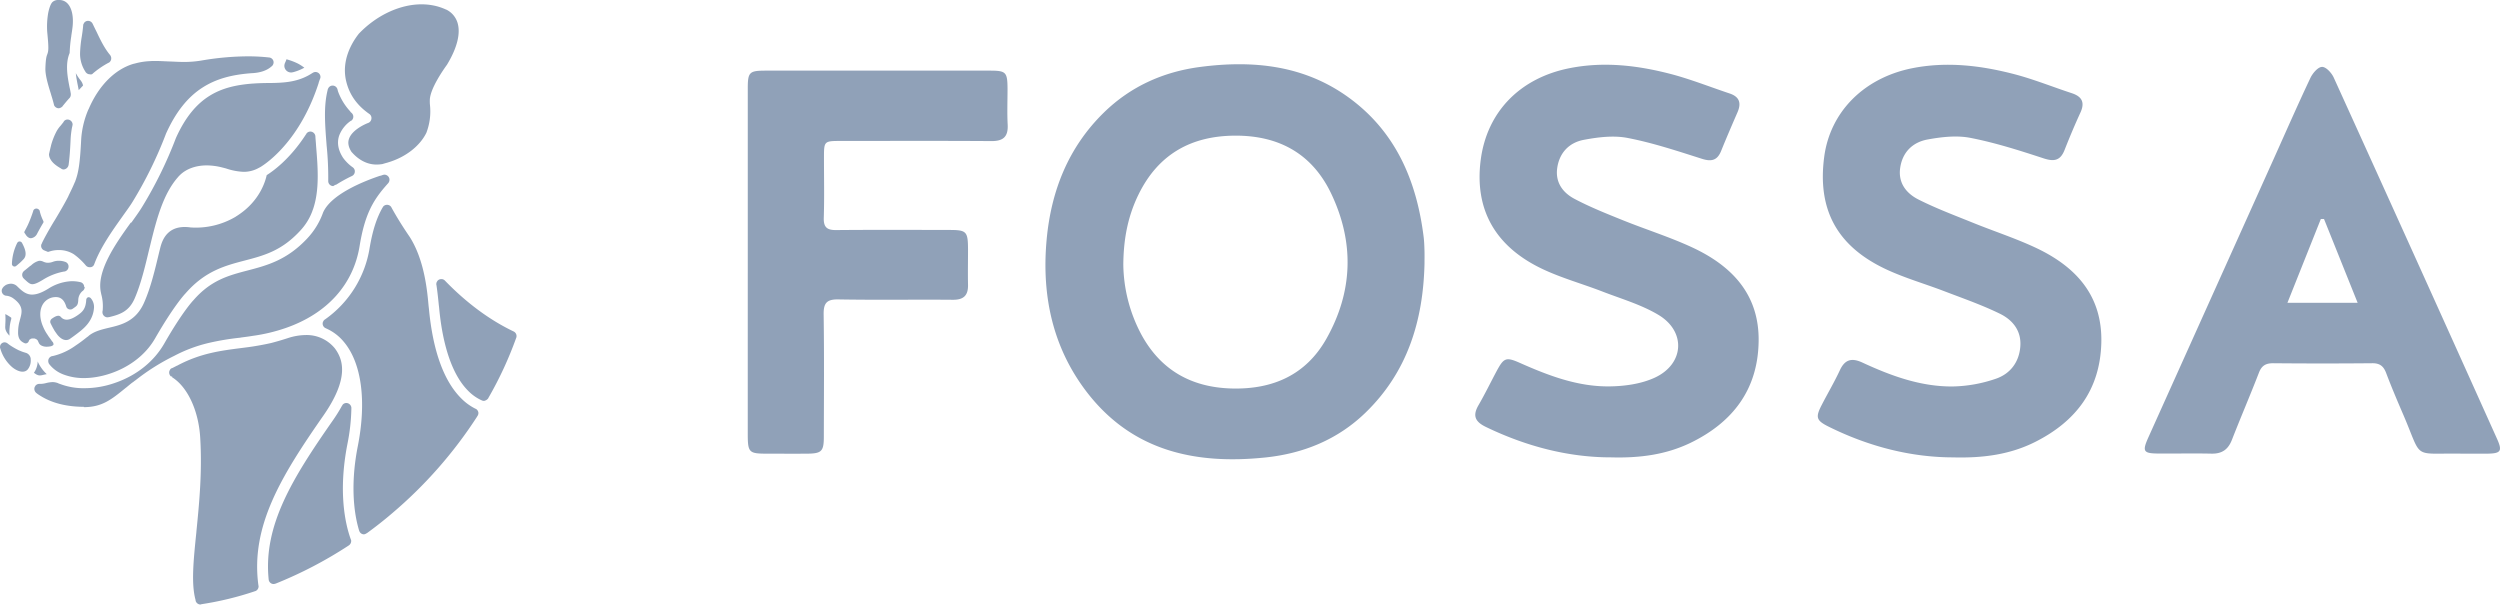 <svg xmlns="http://www.w3.org/2000/svg" id="Layer_1" x="0" y="0" style="enable-background:new 0 0 1437.37 347.57" version="1.1" viewBox="0 0 1437.37 347.57" xml:space="preserve"><style>.st1{fill:#90a1b8}</style><g id="Page-1"><g id="fossa-logo"><g id="Page-1-2"><g id="Fossa-Flat"><path id="Shape" d="M28.97 185.6c-.25-.89.09-1.84.85-2.37 1.71-1.23 3.89-2.47 5.12-1.04l.09.09.09.09c.81.92 1.99 1.44 3.23 1.42 2.47 0 5.03-1.71 6.17-2.47 2.75-1.9 4.65-3.51 5.03-8.44v-.19c0-.09 0-1.52 1.23-1.8.49-.03.97.14 1.33.47a7.606 7.606 0 0 1 1.9 5.98c-.38 4.46-2.56 8.44-6.45 11.86-.28.28-.57.47-.85.76-2.37 1.9-4.65 3.61-6.74 5.03-2.94 1.61-5.6-.85-6.93-2.47a51.19 51.19 0 0 1-1.8-2.56l-.19-.38c-.76-1.28-1.45-2.61-2.08-3.98zm-9.48 28.75.85.57c.38.28.79.5 1.23.66 1.04.47 2.09.28 3.89-.19l1.42-.28c-2.22-2.05-4-4.54-5.22-7.31-.05 2.36-.81 4.64-2.17 6.55zM46.43 46.32c0-.1-.09-.1 0 0a27.844 27.844 0 0 1-2.85-4.27c.28 2.56.76 5.12 1.23 7.4.19.85.28 1.61.47 2.37.85-.95 1.71-1.8 2.47-2.66a6.855 6.855 0 0 0-1.32-2.84zM5.35 193c.09-.28.12-.57.09-.85v-.28c-.06-1.11-.03-2.22.09-3.32.11-1.51.37-3 .76-4.46-.01-.1.02-.21.09-.28.12-.37.15-.76.09-1.14-1.08-.79-2.22-1.49-3.42-2.09.14 1.96.14 3.92 0 5.88v.66c-.09 1.42-.19 3.04 1.99 5.41.02.19.21.28.31.47zm211.11-98.39c1.14 0 2.29-.1 3.42-.28 1.8-.57 3.04-.85 3.23-.95 9.96-2.94 18.22-9.3 22.01-16.98a34.36 34.36 0 0 0 2.09-16.03c-.08-.85-.11-1.71-.09-2.56-.09-6.64 8.16-18.22 9.87-20.59 5.98-9.87 7.97-18.31 5.98-24.38a12.515 12.515 0 0 0-6.36-7.31h-.09c-1.69-.77-3.43-1.41-5.22-1.9a35.11 35.11 0 0 0-9.01-1.14c-12.43 0-26 6.36-36.15 17.08 0 .09-.09.19-.19.28-3.7 4.84-9.58 14.71-7.02 26.38 1.8 7.97 6.17 14.23 13.38 19.26.94.62 1.42 1.74 1.23 2.85-.14 1.08-.87 2-1.9 2.37-.09 0-9.11 3.42-11.01 9.2-.76 2.28-.28 4.74 1.52 7.5.27.09 5.49 7.2 14.31 7.2zM18.63 163.4c1.33 0 3.13-.76 6.07-2.56 3.74-2.35 7.89-3.96 12.24-4.74h.19c1.35-.27 2.3-1.47 2.28-2.85v-.28c-.09-1.07-.79-2-1.8-2.37-.09 0-.19-.09-.28-.09-1.1-.39-2.25-.58-3.42-.57h-.09c-1.23-.02-2.46.21-3.61.66-.82.3-1.69.46-2.56.47h-.57c-.79-.09-1.56-.32-2.28-.66a4.63 4.63 0 0 0-1.9-.47c-.26-.02-.51.02-.76.09-1.65.51-3.15 1.42-4.36 2.66-.05.05-.12.08-.19.09h-.09c-1.14.95-2.37 1.99-3.61 2.94l-.57.57c-.05.05-.08.12-.09.19l-.19.28c-.53 1.12-.3 2.45.57 3.32l.28.28.28.28c2.09 1.91 3.04 2.76 4.46 2.76zm139.64 172.21c.09 0 .19-.09.28-.09a238.95 238.95 0 0 0 41.46-21.58l.57-.38c.79-.54 1.28-1.42 1.33-2.37v-.28a.943.943 0 0 0-.09-.47c0-.09-.09-.19-.09-.28l-.09-.19c-3.04-8.44-7.31-26.85-1.9-54.65 1.37-6.69 2.13-13.48 2.28-20.3v-.66a2.969 2.969 0 0 0-2.85-2.66c-.9 0-1.74.42-2.28 1.14l-.09.19v.09l-.19.19a89.52 89.52 0 0 1-5.6 8.92c-22.68 32.54-39.76 59.87-36.53 90.99a2.847 2.847 0 0 0 2.85 2.56c.32-.02.64-.08.95-.19l-.01.02zm-42.32 11.77.47-.09c10.18-1.58 20.21-4.02 29.98-7.31l.19-.09h.09c.09 0 .19-.09.28-.09a2.926 2.926 0 0 0 1.71-2.66v-.19l-.09-.38c-4.65-34.16 13.38-63.19 37.29-97.54 15.28-21.92 11.2-32.54 6.74-38.62a20.858 20.858 0 0 0-16.79-7.78c-3.45.05-6.87.63-10.15 1.71-3.16 1.04-6.39 1.99-9.68 2.85-3.32.76-6.83 1.42-10.44 1.99-2.37.38-4.74.66-7.02.95-11.77 1.52-22.96 2.94-36.06 9.77l-.19.19h-.19c-1.04.47-1.99 1.04-3.04 1.52h-.09c-.09.09-.28.09-.38.19h-.09c-.27.17-.49.4-.66.66-.05.05-.08.12-.09.19v.09l-.19.19c-.18.39-.28.81-.28 1.23 0 .87.38 1.7 1.04 2.28h.66v.47c8.82 5.5 15.18 19.07 16.13 34.54 1.23 19.83-.57 38.14-2.18 54.18v.19c-1.71 16.7-3.04 29.79-.47 39.19v.19c.02.23.08.46.19.66a2.926 2.926 0 0 0 2.66 1.71c.19-.11.42-.18.65-.19zM35.87 61.21l.19-.19v-.09c1.33-1.61 2.56-3.13 3.8-4.46l.19-.19c.41-.51.65-1.15.66-1.8v-.57c-.19-1.14-.38-2.37-.66-3.42-1.23-6.17-2.66-13.76 0-20.02.11-3.27.43-6.54.95-9.77v-.19c.28-1.8.57-3.61.76-5.41.57-5.69-.47-10.44-2.85-13A6.37 6.37 0 0 0 33.98.01h-.28C32.33-.1 30.99.39 30 1.34c-.95 1.14-1.71 3.32-2.28 6.07-.63 3.63-.82 7.33-.57 11.01.95 9.58.76 10.82 0 12.9-.38.95-.85 2.28-1.04 7.69-.19 4.08 1.52 9.77 3.23 15.18v.09c.57 1.8 1.14 3.7 1.61 5.6 0 .09.09.28.09.38v.09a2.97 2.97 0 0 0 2.75 1.9c.79-.1 1.52-.47 2.08-1.04zm3.51 33.88c0-.09.09-.28.09-.38v-.09c.47-3.42.85-7.97 1.14-14.8.12-2.13.38-4.26.76-6.36l.28-1.23c0-.19.09-.38.09-.57v-.28a2.969 2.969 0 0 0-2.85-2.66c-.85-.02-1.66.37-2.18 1.04-.05.05-.08.12-.09.19v.09c-1.04 1.33-1.71 2.18-1.9 2.37l-.09.09a17.002 17.002 0 0 0-2.56 3.89 38.79 38.79 0 0 0-2.75 7.31v.09c-.38 1.52-.76 3.13-1.14 4.84 0 1.04.3 2.06.85 2.94 1.04 1.9 3.04 3.61 6.07 5.31l.09.09c.09.09.19.09.28.19.38.19.81.29 1.23.28 1.31-.17 2.35-1.1 2.68-2.35zm13.95-52.76.19-.19c2.75-2.34 5.74-4.37 8.92-6.07h.09a2.84 2.84 0 0 0 1.42-2.56v-.28c-.08-.59-.31-1.14-.66-1.61-3.13-3.7-5.6-8.73-7.69-13.19l-.19-.38c-.66-1.33-1.33-2.66-1.9-3.89l-.28-.57c-.5-.97-1.48-1.58-2.56-1.61-.9 0-1.74.42-2.28 1.14-.05.05-.08.12-.09.19v.09l-.19.19c-.18.32-.28.68-.28 1.04l-.09.95c-.19 1.99-.47 3.89-.76 5.69-.54 3.14-.85 6.31-.95 9.49-.03 3.74 1.06 7.41 3.13 10.53v.09c0 .09.09.09.19.19.56.74 1.44 1.17 2.37 1.14.56.2 1.19.05 1.61-.38zm.85 109.59c3.61-9.77 10.53-19.45 16.13-27.33 2.28-3.23 4.55-6.26 6.07-8.82a234.87 234.87 0 0 0 18.88-38.43c0-.09.09-.19.09-.28 5.6-12.52 12.52-21.25 21.16-26.76 7.59-4.84 16.41-7.4 28.56-8.25h.19c4.36-.28 7.88-1.42 10.44-3.51v-.09h.09l.19-.19h.09c.19-.19.47-.38.57-.57.41-.51.65-1.15.66-1.8v-.28a2.838 2.838 0 0 0-2.56-2.56l-.85-.09c-3.78-.39-7.58-.58-11.39-.57-9.07.06-18.11.89-27.04 2.47-3.2.51-6.44.77-9.68.76-2.85 0-5.6-.19-8.35-.28-2.75-.09-5.41-.28-8.06-.28-1.14 0-2.09 0-3.04.09-2.92.12-5.81.57-8.63 1.33l-.76.19h-.09c-10.82 3.13-20.21 12.71-25.9 26.09 0 .05-.04.09-.09.09a51.994 51.994 0 0 0-4.17 17.08c-.66 13.28-1.42 19.07-3.51 24.48v.19l-.19.19c-.95 2.37-2.09 4.65-3.51 7.59l-.28.66c-1.99 3.89-4.65 8.44-7.31 12.9l-.76 1.23c-.38.57-.66 1.14-1.04 1.71-2.28 3.89-4.55 7.88-5.98 10.91v.19l-.19.19c-.01.07-.04.14-.09.19-.11.31-.17.63-.19.95 0 1.17.71 2.23 1.8 2.66.09 0 .19.09.28.09l.19.09c.38.19.76.28 1.14.47.18.09.37.16.57.19.23-.02.46-.08.66-.19h.09c1.77-.59 3.63-.88 5.5-.85h.09c2.98-.02 5.91.81 8.44 2.37 2.57 1.85 4.9 4.02 6.93 6.45.56.68 1.4 1.07 2.28 1.04 1.16.09 2.22-.62 2.57-1.71zm8.26 30.46c.19 0 .28-.09.38-.09h.09c6.26-1.52 11.39-3.32 14.61-10.91 3.51-8.16 5.88-18.03 8.16-27.61l.76-3.04c3.8-15.66 7.59-29.32 15.75-38.71l.09-.09c.29-.37.61-.72.95-1.04l.19-.19.19-.19c3.7-3.51 9.11-5.41 15.28-5.41 3.18.04 6.33.48 9.39 1.33h.09c.57.19 1.14.28 1.71.47 3.21 1.1 6.57 1.74 9.96 1.9 3.2.02 6.35-.83 9.11-2.47h.09c.19-.09 22.2-12.14 33.97-48.58v-.09c.09-.19.09-.47.19-.66l.19-.47v-.13l.09-.19c.09-.28.19-.47.28-.76l.19-.47c.08-.25.11-.5.09-.76v-.28a2.85 2.85 0 0 0-4.37-2.09l-.19.09c-7.88 5.22-15.85 5.69-24.67 5.79-3.32 0-6.26.09-9.01.28h-.19c-18.88 1.33-33.78 7.12-44.69 31.41a237.82 237.82 0 0 1-19.36 39.47c-1.61 2.66-3.89 5.79-6.17 9.01l-.47.19c-8.54 11.86-20.11 28.18-16.98 40.61v.19c.81 2.83 1.14 5.79.95 8.73v.19c-.02.45-.08.89-.19 1.33v.38a2.958 2.958 0 0 0 2.94 2.94c.18-.08.37-.11.57-.09l.03.01zm130.46-76.1.19-.09h.19c2.87-1.82 5.85-3.47 8.92-4.93.09 0 .19-.09.38-.19a2.84 2.84 0 0 0 1.42-2.56v-.28a2.84 2.84 0 0 0-1.14-1.99 23.775 23.775 0 0 1-5.6-5.5c-2.85-4.36-3.61-8.63-2.28-12.71 1.32-3.52 3.71-6.54 6.83-8.63h.09c.09 0 .09-.09.19-.09.66-.54 1.04-1.34 1.04-2.18v-.28c-.08-.73-.42-1.4-.95-1.9l-.76-.66.09-.09a33.955 33.955 0 0 1-7.21-11.77l-.28-1.14a2.945 2.945 0 0 0-2.75-2.09c-.9 0-1.74.42-2.28 1.14-.12.14-.21.3-.28.47-.09.09-.09.28-.19.38-.09.09 0 .09-.09.19v.19c-2.47 9.68-1.52 20.4-.66 31.79v.09c.7 6.75 1.01 13.52.95 20.3v.38c0 1.57 1.27 2.85 2.84 2.85h.1c.39-.31.8-.53 1.24-.7zM48.21 234.09c10.53 0 15.94-4.46 24.1-11.1l.38-.28c1.14-.95 2.28-1.9 3.51-2.85h.09l1.33-1.04.09-.09h.09c6.94-5.5 14.45-10.24 22.39-14.14a83.333 83.333 0 0 1 19.74-7.4c6-1.39 12.09-2.4 18.22-3.04l.38-.09c2.18-.28 4.46-.57 6.74-.95 6.49-.88 12.88-2.4 19.07-4.55 23.72-8.25 38.81-24.95 42.41-47.06 2.85-17.55 7.4-25.62 14.33-33.78.57-.66 1.23-1.42 2.09-2.37a3.1 3.1 0 0 0 .76-1.99v-.28a2.969 2.969 0 0 0-2.85-2.66c-.35.02-.71.08-1.04.19l-1.33.47v-.09c-9.39 3.13-28.56 10.72-33.02 21.35-.09.38-.28.66-.38 1.04a42.594 42.594 0 0 1-8.44 13.47c-11.77 12.71-23.34 15.75-34.63 18.69-10.82 2.85-20.97 5.5-31.03 17.08l-.09.09c-.09.09-6.17 6.45-16.6 24.67-5.88 10.34-15.85 18.41-28.18 22.68a52.93 52.93 0 0 1-17.84 3.13c-4.9.08-9.76-.79-14.33-2.56h-.28l-.19-.19a8.962 8.962 0 0 0-3.42-.76c-1.15.05-2.29.21-3.42.47-1.14.34-2.32.53-3.51.57h-.95c-.83.06-1.59.47-2.09 1.14-.05.05-.08.12-.09.19v.09l-.19.19c-.18.39-.28.81-.28 1.23 0 .87.38 1.7 1.04 2.28l.09.09c.69.56 1.42 1.07 2.18 1.52 6.64 4.27 15.09 6.36 24.86 6.45h.28l.01.19zM171.08 36.45c-1.74-.84-3.55-1.54-5.41-2.09-.28-.09-.57-.19-.95-.28a22.3 22.3 0 0 1-.85 2.09c-.23.51-.35 1.06-.38 1.61a3.852 3.852 0 0 0 3.81 3.89h.08c.26.02.51-.02.76-.09.19 0 .28-.09.47-.09 2.22-.59 4.35-1.45 6.36-2.56-1.22-.95-2.52-1.78-3.89-2.48zm39.47 270.32c.09-.09.19-.19.28-.19l.19-.09c4.84-3.51 9.68-7.31 14.23-11.2a252.698 252.698 0 0 0 49.15-55.89v-.09c.09-.09.19-.28.28-.38.23-.41.35-.86.38-1.33v-.28c-.1-.96-.67-1.81-1.52-2.28h-.09a30.765 30.765 0 0 1-8.06-5.79c-10.15-9.96-16.51-27.42-18.79-51.81l-.19-1.61c-.76-8.54-2.37-26.28-10.82-39.57-3.7-5.41-7.31-11.1-10.53-16.98l-.09-.19a2.86 2.86 0 0 0-2.47-1.33c-.9 0-1.74.42-2.28 1.14 0 .09-.09.09-.09.19l-.19.28c-3.42 5.98-5.69 13.09-7.4 23.06a62.222 62.222 0 0 1-25.62 41.18c-.09 0-.09.09-.19.09l-.09.09c-.21.17-.4.36-.57.57-.05.05-.08.12-.09.19v.09l-.19.19a2.857 2.857 0 0 0 1.52 3.89l.57.28c3.78 1.73 7.12 4.29 9.77 7.5 10.25 12.14 13.19 34.06 8.06 60.06-3.7 18.79-2.56 32.92-.95 41.46a70.39 70.39 0 0 0 1.71 7.02c0 .09 0 .09.09.19.38 1.2 1.5 2.01 2.75 1.99.44-.08.85-.24 1.24-.45zm70.12-77.71.09-.19.09-.19a212.048 212.048 0 0 0 15.94-34.44c.01-.07.04-.14.09-.19.08-.28.11-.57.09-.85v-.28c-.1-.96-.67-1.81-1.52-2.28-13.95-6.64-27.23-16.51-39.47-29.13l-.38-.38c-.53-.45-1.2-.69-1.9-.66-.9 0-1.74.42-2.28 1.14-.05.05-.08.12-.09.19v.09l-.19.19c-.18.39-.28.81-.28 1.23v.38l.09.28c.66 4.46 1.04 8.44 1.33 11.29l.19 1.61c1.42 15.66 5.5 36.62 16.7 47.82 2.08 2.15 4.52 3.91 7.21 5.22l.85.38c.36.15.75.22 1.14.19.92-.19 1.73-.69 2.3-1.42zM17.65 206.57v-.38a3.982 3.982 0 0 0-2.75-3.32c-.1.01-.21-.02-.28-.09-1.17-.31-2.31-.73-3.42-1.23h-.09c-1.53-.73-3.02-1.56-4.46-2.47-.79-.49-1.55-1.03-2.28-1.61l-.09-.09c-.48-.33-1.03-.52-1.61-.57-.86.02-1.67.44-2.18 1.14-.09.09-.09.19-.19.28-.19.42-.29.87-.28 1.33-.02.23.01.45.09.66 0 .09 0 .09.09.19.09.28.19.66.28.95a22.33 22.33 0 0 0 6.45 9.68c2.18 1.8 4.46 2.75 6.36 2.66.19 0 .38-.09.57-.09.87-.16 1.64-.63 2.18-1.33a8.034 8.034 0 0 0 1.61-5.71zm30.75-41.65v-.19c-.1-1.15-.89-2.12-1.99-2.47h-.09c-1.58-.4-3.21-.59-4.84-.57-.6-.02-1.21.02-1.8.09-4.23.44-8.29 1.87-11.86 4.17-3.8 2.37-6.83 3.42-9.39 3.42-3.42 0-5.69-1.99-8.35-4.55a5.23 5.23 0 0 0-3.8-1.71c-1.02.04-2.03.3-2.94.76-.43.29-.84.61-1.23.95-.19.19-.28.38-.47.57l-.09.09c-.05.05-.08.12-.09.19v.09l-.19.19c-.18.39-.28.81-.28 1.23-.01 1.47 1.1 2.7 2.56 2.85h.19c1.57.18 3.05.81 4.27 1.8 5.69 4.27 4.55 7.88 3.61 11.48-.19.57-.28 1.14-.47 1.8l-.09.28a25.93 25.93 0 0 0-.57 3.51c-.09 1.04-.09 1.99-.09 2.85.19 3.42 1.71 4.46 3.04 5.22l.57.28c.24.12.5.18.76.19.74-.01 1.41-.46 1.71-1.14 0-.09.09-.19.09-.28 0-.09.09-.19.19-.28v-.09c0-.09.09-.09.09-.19l.19-.19c.09-.09.19-.19.28-.19.09 0 .19-.09.28-.19.09-.09.09-.09.19-.09s.09-.09.19-.09h.09c.09 0 .09-.09.19-.09h1.52c.1-.01.21.02.28.09h.09l.19.09c.09 0 .19.09.38.19.19.09.09.09.19.09.09 0 .19.09.28.19l.19.19.19.19c.09.09.19.19.19.28 0 .09.09.09.09.19v.09c0 .09.09.09.09.19l.09.09c0 .09.09.09.09.19.25.8.79 1.48 1.52 1.9.99.53 2.1.79 3.23.76.83-.01 1.66-.1 2.47-.28.95-.28 1.42-.76 1.42-1.04 0-.6-.24-1.19-.66-1.61l-.09-.09c-.18-.2-.34-.43-.47-.66-.57-.85-1.14-1.52-1.9-2.66l-.28-.47a24.187 24.187 0 0 1-2.56-4.65l-.28-.66c-1.9-4.74-1.8-9.3.28-12.52a8.662 8.662 0 0 1 7.31-3.89h.09c3.8 0 5.22 3.23 5.88 5.41.3 1.05 1.28 1.75 2.37 1.71.4.02.8-.08 1.14-.28.09-.09.19-.09.28-.19.09-.09.19-.09.28-.19 2.09-1.42 2.66-1.8 2.85-4.65.01-2 .87-3.9 2.37-5.22.09-.09.19-.09.28-.19.66-.54 1.04-1.34 1.04-2.18-.29-.02-.29-.02-.29-.11zm133.31-81.31c-.09-1.71-.28-3.42-.38-5.12v-.19a2.969 2.969 0 0 0-2.85-2.66c-.9 0-1.74.42-2.28 1.14-.05.05-.08.12-.09.19v.09l-.19.19c-9.39 14.52-19.26 21.35-22.58 23.44-.85 3.89-4.17 14.9-16.41 22.96l-.85.57c-.21.09-.4.22-.57.38a44.873 44.873 0 0 1-25.9 6.17c-12.52-1.8-16.03 6.26-17.36 11.29l-.76 3.04c-2.37 9.87-4.74 20.02-8.54 28.65-4.74 11.01-13.09 13-20.4 14.71-4.27 1.04-8.25 1.99-11.48 4.55-.27.3-.59.56-.95.76-2.37 1.9-4.65 3.61-6.83 5.03l-.66.47a36.703 36.703 0 0 1-11.77 5.31l-.47.09c-.1-.01-.21.02-.28.09h-.19c-1.31.31-2.22 1.5-2.18 2.85.01.57.18 1.13.47 1.61.12.11.21.24.28.38 0 .05.04.09.09.09 1.97 2.4 4.52 4.26 7.4 5.41l.19.09c3.87 1.49 7.99 2.23 12.14 2.18 13.38 0 31.88-7.12 40.89-22.87 10.53-18.31 16.79-25.14 17.46-25.81 11.2-12.9 22.77-15.94 33.97-18.88 10.91-2.85 21.16-5.5 31.79-16.98 3.17-3.32 5.63-7.26 7.21-11.58.09-.38.28-.76.38-1.04 3.78-11.08 2.74-24.08 1.7-36.6zM24.96 127.44a.632.632 0 0 0-.09-.38v-.09c-.86-1.72-1.53-3.54-1.99-5.41v-.23a2.152 2.152 0 0 0-1.9-1.42 2.01 2.01 0 0 0-1.61.76c-.01.07-.04.14-.09.19 0 .05-.04.09-.09.09-.08.11-.11.25-.09.38-.84 2.61-1.82 5.18-2.94 7.69-.66 1.42-1.33 2.66-1.99 3.89 0 .05-.04.09-.09.09v.09c0 .09-.09.19-.09.38-.01.16.02.33.09.47 0 .05.04.09.09.09.18.2.34.43.47.66.66 1.14 1.8 2.28 3.13 2.28a4.527 4.527 0 0 0 3.51-2.47c0-.09.09-.09.09-.19 1.04-1.99 2.28-4.17 3.51-6.26.01-.07.04-.14.09-.19.08-.15.11-.31.09-.47-.09.09-.09.09-.09 0l-.01.05zm-12.24 12.33c0-.09-.09-.09-.09-.19a.09.09 0 0 0-.09-.09c-.29-.4-.74-.64-1.23-.66-.48-.01-.93.2-1.23.57 0 .05-.04.09-.09.09v.09c0 .05-.04.09-.09.09a29.139 29.139 0 0 0-3.04 11.86v.19c-.01.83.65 1.51 1.48 1.52h.04c.31-.01.6-.11.85-.28l.09-.09c.37-.26.72-.55 1.04-.85l.09-.09c.95-.75 1.83-1.58 2.66-2.47l.09-.09.09-.09c2.47-2.29 1.42-5.8-.57-9.51z" style="fill-rule:evenodd;clip-rule:evenodd;fill:#90a1b8"/></g></g></g></g><path d="M819.02 151.48c-.74 32.8-9.76 62.41-34 85.85-16.05 15.51-35.81 23.46-57.64 25.71-39.59 4.09-75.62-3.47-101.68-36.54-20.44-26-26.92-56.4-23.93-88.8 2.58-27.94 12.46-53 32.92-73 15.35-15 34.13-23.39 55.13-26.18 30.25-4 59.55-1.17 85.21 17.26 27.35 19.66 39.44 48 43.49 80.4.33 2.65.41 5.34.49 8 .07 2.43.01 4.87.01 7.3zm-173.17.84a87.54 87.54 0 0 0 10.42 40.11c11.15 20.45 28.79 30.3 51.82 30.93 23.49.64 42.69-7.64 54.52-28.6 15.28-27.09 16.15-55.26 2.81-83.35-10.94-23-30.06-33.53-55.3-33.42s-44.05 10.66-55.37 33.52c-6.03 12.2-8.8 25.21-8.9 40.81zM926.15 262.96c-24.3 0-48.57-6.27-71.76-17.45-6.25-3-7.87-6.44-4.33-12.54 3.66-6.32 6.86-12.91 10.29-19.35 4.29-8 5.46-8.54 13.71-4.88 16.35 7.26 33.1 13.61 51.19 13.42 8.77-.09 18.26-1.39 26.11-5 17.07-7.86 18.16-26.59 2.1-36.15-9.89-5.9-21.35-9.21-32.21-13.41-11.34-4.39-23.19-7.66-34.15-12.81-27.62-13-39.46-34.51-35.75-62.93 3.6-27.55 22.56-47.08 51.27-52.7 20.07-3.94 39.85-1.46 59.28 3.73 11 3 21.69 7.23 32.54 10.85 5.72 1.91 6.82 5.57 4.53 10.83-3.21 7.37-6.39 14.75-9.4 22.2-2.19 5.39-5.45 6.31-11 4.55-14.12-4.49-28.27-9.2-42.76-12-8.07-1.57-17-.47-25.24 1.09-8.47 1.61-14.15 7.52-15.3 16.58-1 8.13 3.45 13.87 9.88 17.29 9 4.78 18.51 8.56 28 12.38 13.09 5.28 26.63 9.52 39.42 15.42 23 10.6 39 27.05 38.55 54.27-.43 27.74-15 46.59-39.34 58.35-13.92 6.66-28.82 8.74-45.63 8.26zM1123.07 262.97c-24.16 0-48.49-6.16-71.55-17.59-7.23-3.58-7.85-5.33-4.17-12.47 3.45-6.72 7.31-13.23 10.49-20.07 2.94-6.32 6.94-7.16 12.95-4.38 16.45 7.62 33.48 13.87 51.84 13.74 8.46-.16 16.84-1.66 24.83-4.43 8.27-2.8 13.49-9.52 14.13-18.74.63-9-4.53-15.13-11.76-18.66-10.22-5-21-8.75-31.7-12.84-11.35-4.37-23.16-7.71-34.12-12.89-28-13.27-39.18-34.35-35.18-64.49 3.43-25.81 22.74-45.31 50.49-50.91 20.06-4 39.83-1.58 59.28 3.53 11 2.91 21.69 7.24 32.55 10.8 5.86 1.93 7.66 5.28 5 11.12-3.25 7.08-6.27 14.27-9.12 21.52-2.4 6.08-5.93 6.85-12.07 4.83-13.84-4.54-27.82-9-42.07-11.77-7.85-1.54-16.53-.55-24.54.91-8.41 1.52-14.41 7-15.81 16.12-1.36 8.81 3.46 14.86 10.46 18.4 10.16 5.13 20.91 9.14 31.49 13.43 12.18 4.93 24.77 9 36.59 14.61 22.66 10.83 37.78 27.37 37.07 54.39s-14.65 45.17-38 56.94c-14.26 7.17-29.63 9.36-47.08 8.9zM1414.7 260.82c-28.09-.4-21.74 3.72-32.77-22-3.45-8-6.9-16.11-10-24.31-1.5-4-3.67-5.71-8-5.67-18.99.18-37.99.18-57 0-4.25 0-6.6 1.37-8.17 5.46-5 12.94-10.49 25.69-15.53 38.61-2.15 5.49-5.64 8-11.61 7.92-10-.23-20 0-30-.07-9.41 0-10.12-1.06-6.31-9.53 24.07-53.47 48.14-106.96 72.21-160.45 6.89-15.32 13.63-30.71 20.81-45.89 1.29-2.74 4.31-6.32 6.66-6.42s5.57 3.45 6.79 6.14c31.43 69.14 62.71 138.35 93.86 207.63 3.23 7.15 2.26 8.49-5.6 8.6-5.11.04-10.23-.02-15.34-.02zm-59.18-86.73-19.33-48.17h-1.83l-19.21 48.18 40.37-.01zM429.93 150.42V51.06c0-9.65.81-10.44 10.46-10.45h128.57c9.53 0 10.26.8 10.32 10.57 0 6.82-.28 13.65.08 20.45.36 7-2.52 9.54-9.42 9.49-28.73-.2-57.47-.09-86.2-.08-10 0-10 0-10 9.81 0 11.44.25 22.9-.11 34.33-.18 5.55 1.89 7.15 7.18 7.1 21.67-.2 43.34-.1 65-.06 9.91 0 10.69.85 10.75 11 0 6.82-.14 13.64 0 20.45.15 6.14-2.45 8.75-8.74 8.69-21.91-.19-43.84.19-65.74-.21-6.88-.13-8.63 2.18-8.53 8.76.35 23.37.16 46.75.11 70.13 0 8.52-1.26 9.73-9.72 9.8-7.55.06-15.1 0-22.65 0-10.84 0-11.37-.55-11.37-11.77 0-32.9 0-65.78.01-98.65z" class="st1"/></svg>